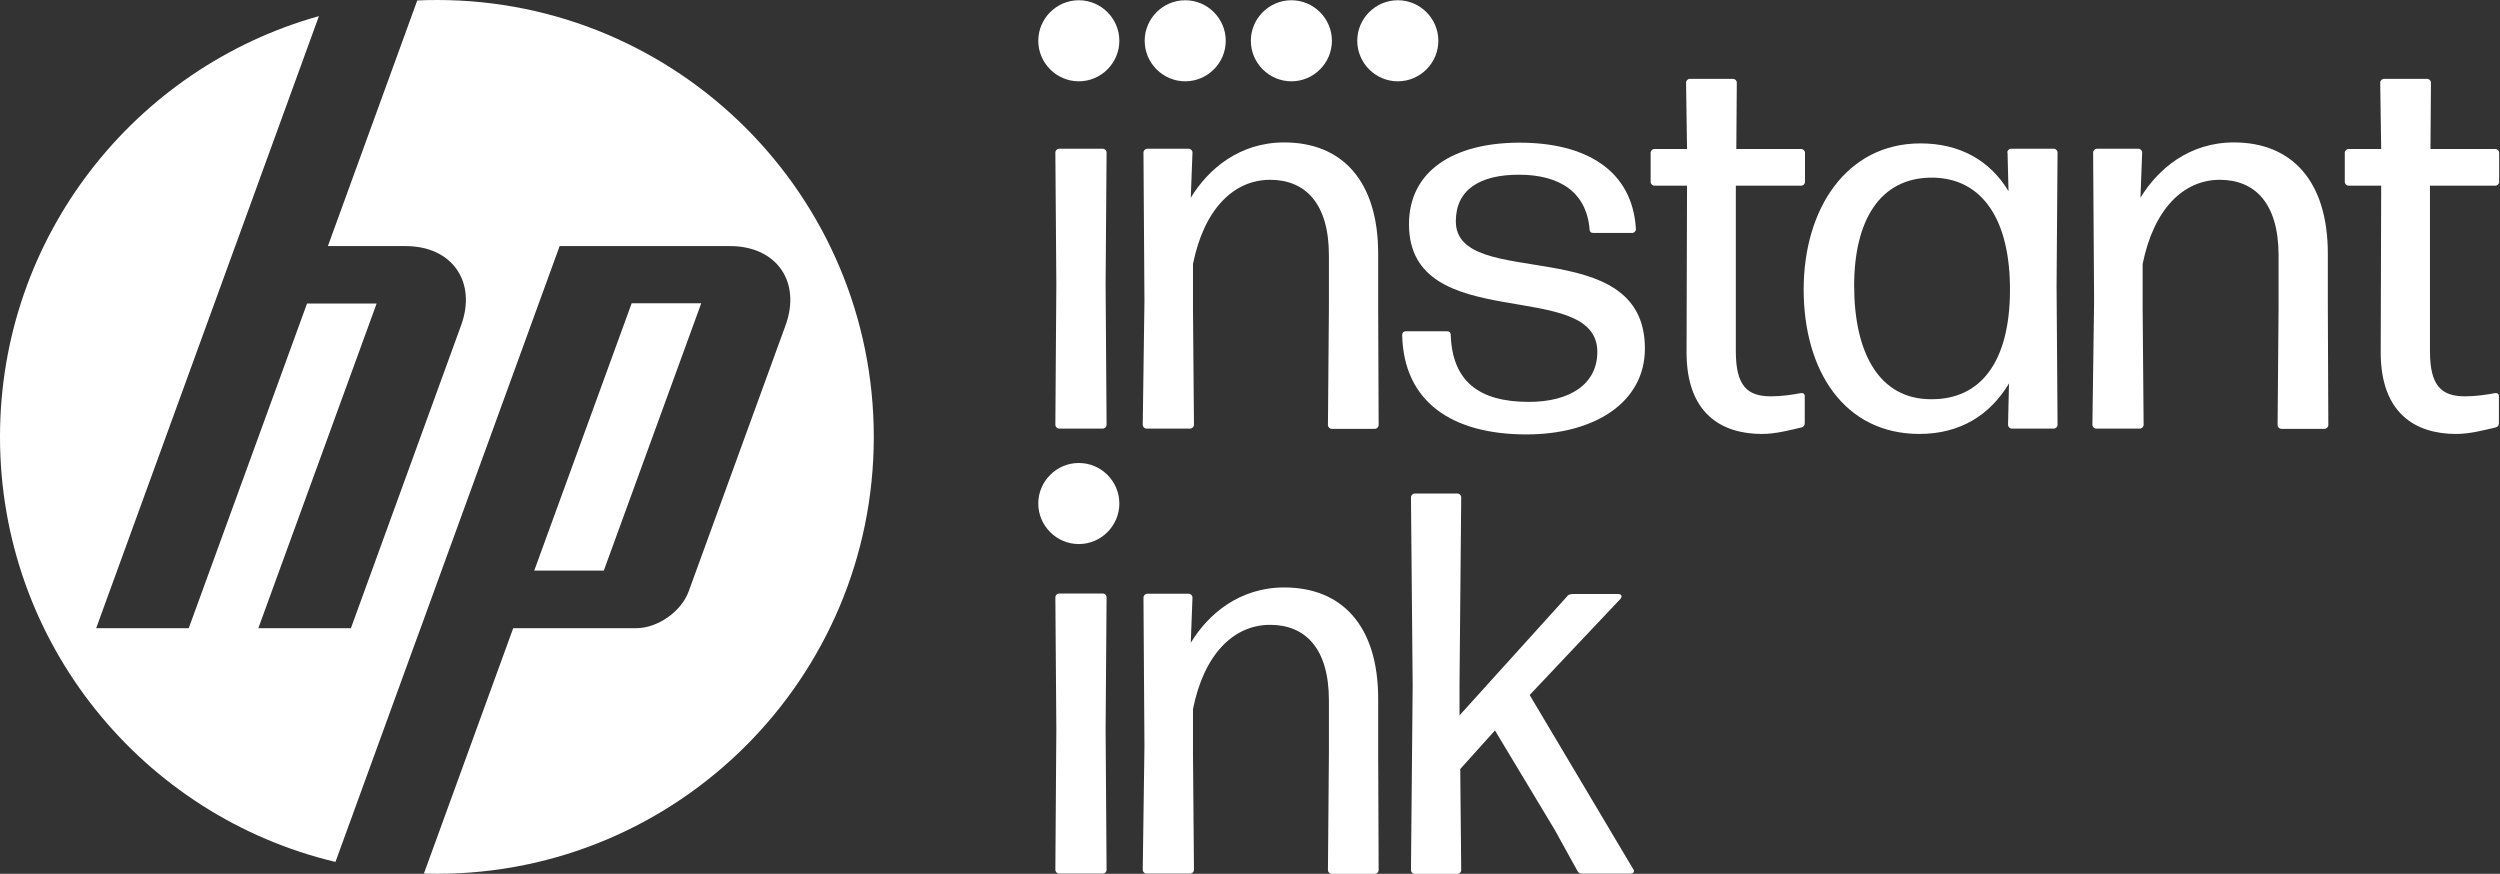 <svg
  viewBox="0 0 103 36"
  fill="none"
  xmlns="http://www.w3.org/2000/svg"
>
  <rect x="0" y="0" width="103" height="36" fill="#333333" stroke="none"/>
  <g clip-path="url(#clip0_4866_1018)">
    <path
      d="M18 36C17.821 36 17.643 35.997 17.465 35.992L21.144 25.882H26.206C27.095 25.882 28.07 25.199 28.374 24.364L32.365 13.402C33.018 11.607 31.99 10.139 30.08 10.139H23.057L17.164 26.332H17.162L13.821 35.511C5.895 33.627 0 26.502 0 18C0 9.743 5.56 2.785 13.14 0.664L9.693 10.139H9.692L3.962 25.882L7.776 25.882L12.65 12.505H15.517L10.643 25.882L14.457 25.883L18.998 13.402C19.652 11.607 18.624 10.139 16.716 10.139H13.509L17.191 0.019C17.459 0.007 17.729 0 18 0C27.941 0 36 8.059 36 18C36 27.941 27.941 36 18 36ZM28.891 12.495H26.025L22.011 23.508H24.877L28.891 12.495Z"
      fill="white"
    />
    <path
      d="M45.591 17.498C45.591 17.588 45.521 17.658 45.431 17.658H43.641C43.551 17.658 43.481 17.588 43.481 17.498L43.521 11.698L43.481 6.288C43.481 6.198 43.551 6.128 43.641 6.128H45.431C45.521 6.128 45.591 6.198 45.591 6.288L45.551 11.698L45.591 17.498Z"
      fill="white"
    />
    <path
      d="M49.191 17.498C49.191 17.588 49.12 17.658 49.031 17.658H47.24C47.151 17.658 47.081 17.588 47.081 17.498L47.151 12.418L47.111 6.288C47.111 6.198 47.181 6.128 47.27 6.128H48.971C49.06 6.128 49.13 6.198 49.13 6.288L49.06 8.148C49.781 6.958 51.071 5.868 52.91 5.868C55.281 5.868 56.781 7.438 56.781 10.458V12.738L56.8 17.508C56.8 17.598 56.73 17.668 56.641 17.668H54.87C54.781 17.668 54.711 17.598 54.711 17.508L54.751 12.738V10.518C54.751 8.368 53.77 7.408 52.331 7.408C50.81 7.408 49.6 8.638 49.151 10.878V12.738L49.191 17.498Z"
      fill="white"
    />
    <path
      d="M57.77 13.808C57.77 13.698 57.84 13.648 57.93 13.648H59.61C59.7 13.648 59.77 13.688 59.77 13.808C59.84 15.708 60.93 16.558 62.99 16.558C64.69 16.558 65.81 15.818 65.81 14.498C65.81 11.388 58.05 13.868 58.05 9.238C58.05 7.048 59.88 5.878 62.61 5.878C65.34 5.878 67.26 7.018 67.4 9.438C67.4 9.528 67.33 9.598 67.24 9.598H65.65C65.56 9.598 65.49 9.558 65.49 9.438C65.36 7.918 64.26 7.198 62.58 7.198C60.99 7.198 59.98 7.798 59.98 9.118C59.98 12.028 67.77 9.518 67.77 14.358C67.77 16.598 65.67 17.898 62.89 17.898C59.8 17.898 57.83 16.538 57.77 13.808Z"
      fill="white"
    />
    <path
      d="M74.206 6.139C74.296 6.139 74.366 6.209 74.366 6.299V7.489C74.366 7.579 74.296 7.649 74.206 7.649H71.516V14.469C71.516 15.899 71.986 16.329 72.966 16.329C73.416 16.329 73.866 16.259 74.176 16.199C74.286 16.179 74.356 16.219 74.356 16.329V17.429C74.356 17.519 74.316 17.589 74.226 17.609C73.756 17.719 73.156 17.879 72.596 17.879C70.916 17.879 69.486 17.029 69.486 14.519L69.506 7.649H68.166C68.076 7.649 68.006 7.579 68.006 7.489V6.299C68.006 6.209 68.076 6.139 68.166 6.139H69.506L69.466 3.409C69.466 3.319 69.536 3.249 69.626 3.249H71.396C71.486 3.249 71.556 3.319 71.556 3.409L71.536 6.139H74.226H74.206Z"
      fill="white"
    />
    <path
      d="M82.701 6.288C82.701 6.198 82.771 6.128 82.861 6.128H84.611C84.701 6.128 84.771 6.198 84.771 6.288L84.731 11.768L84.771 17.498C84.771 17.588 84.701 17.658 84.611 17.658H82.891C82.801 17.658 82.731 17.588 82.731 17.498L82.771 15.798C81.991 17.098 80.761 17.878 79.081 17.878C75.971 17.878 74.311 15.258 74.311 11.928C74.311 8.598 76.081 5.908 79.121 5.908C80.731 5.908 81.981 6.598 82.751 7.878L82.711 6.288H82.701ZM82.811 11.998C82.831 9.048 81.671 7.348 79.631 7.318C77.411 7.298 76.391 9.148 76.391 11.768C76.391 14.538 77.421 16.468 79.591 16.448C81.581 16.448 82.791 14.948 82.811 11.998Z"
      fill="white"
    />
    <path
      d="M88.317 17.498C88.317 17.588 88.247 17.658 88.157 17.658H86.367C86.277 17.658 86.207 17.588 86.207 17.498L86.277 12.418L86.237 6.288C86.237 6.198 86.307 6.128 86.397 6.128H88.097C88.187 6.128 88.257 6.198 88.257 6.288L88.187 8.148C88.907 6.958 90.197 5.868 92.037 5.868C94.407 5.868 95.907 7.438 95.907 10.458V12.738L95.927 17.508C95.927 17.598 95.857 17.668 95.767 17.668H93.997C93.907 17.668 93.837 17.598 93.837 17.508L93.877 12.738V10.518C93.877 8.368 92.897 7.408 91.457 7.408C89.937 7.408 88.727 8.638 88.277 10.878V12.738L88.317 17.498Z"
      fill="white"
    />
    <path
      d="M102.805 6.139C102.895 6.139 102.965 6.209 102.965 6.299V7.489C102.965 7.579 102.895 7.649 102.805 7.649H100.115V14.469C100.115 15.899 100.585 16.329 101.565 16.329C102.015 16.329 102.465 16.259 102.775 16.199C102.885 16.179 102.955 16.219 102.955 16.329V17.429C102.955 17.519 102.915 17.589 102.825 17.609C102.355 17.719 101.755 17.879 101.195 17.879C99.515 17.879 98.085 17.029 98.085 14.519L98.105 7.649H96.765C96.675 7.649 96.605 7.579 96.605 7.489V6.299C96.605 6.209 96.675 6.139 96.765 6.139H98.105L98.065 3.409C98.065 3.319 98.135 3.249 98.225 3.249H99.995C100.085 3.249 100.155 3.319 100.155 3.409L100.135 6.139H102.825H102.805Z"
      fill="white"
    />
    <path
      d="M45.591 35.833C45.591 35.923 45.521 35.993 45.431 35.993H43.641C43.551 35.993 43.481 35.923 43.481 35.833L43.521 30.033L43.481 24.613C43.481 24.523 43.551 24.453 43.641 24.453H45.431C45.521 24.453 45.591 24.523 45.591 24.613L45.551 30.033L45.591 35.833Z"
      fill="white"
    />
    <path
      d="M49.191 35.833C49.191 35.923 49.12 35.993 49.031 35.993H47.24C47.151 35.993 47.081 35.923 47.081 35.833L47.151 30.753L47.111 24.623C47.111 24.533 47.181 24.463 47.27 24.463H48.971C49.06 24.463 49.13 24.533 49.13 24.623L49.06 26.483C49.781 25.293 51.071 24.203 52.91 24.203C55.281 24.203 56.781 25.773 56.781 28.793V31.073L56.8 35.843C56.8 35.933 56.73 36.003 56.641 36.003H54.87C54.781 36.003 54.711 35.933 54.711 35.843L54.751 31.073V28.853C54.751 26.703 53.77 25.743 52.331 25.743C50.81 25.743 49.6 26.973 49.151 29.213V31.073L49.191 35.833Z"
      fill="white"
    />
    <path
      d="M64.752 24.474H66.672C66.802 24.474 66.852 24.564 66.762 24.674L63.022 28.634L67.292 35.814C67.362 35.904 67.292 35.994 67.182 35.994H65.192C65.122 35.994 65.032 35.974 64.992 35.884L64.052 34.184L61.592 30.094L60.162 31.684L60.202 35.844C60.202 35.934 60.132 36.004 60.042 36.004H58.292C58.202 36.004 58.132 35.934 58.132 35.844L58.202 28.234L58.132 20.494C58.132 20.404 58.202 20.334 58.292 20.334H60.042C60.132 20.334 60.202 20.404 60.202 20.494L60.132 28.194V29.474L64.562 24.574C64.602 24.504 64.672 24.484 64.742 24.484L64.752 24.474Z"
      fill="white"
    />
    <path
      d="M44.447 3.35C45.367 3.35 46.117 2.596 46.117 1.68C46.117 0.764 45.367 0.01 44.447 0.01C43.527 0.01 42.777 0.764 42.777 1.68C42.777 2.596 43.527 3.35 44.447 3.35Z"
      fill="white"
    />
    <path
      d="M48.831 3.35C49.751 3.35 50.501 2.596 50.501 1.68C50.501 0.764 49.751 0.01 48.831 0.01C47.911 0.01 47.161 0.764 47.161 1.68C47.161 2.596 47.911 3.35 48.831 3.35Z"
      fill="white"
    />
    <path
      d="M53.205 3.35C54.125 3.35 54.875 2.596 54.875 1.68C54.875 0.764 54.125 0.01 53.205 0.01C52.285 0.01 51.535 0.764 51.535 1.68C51.535 2.596 52.285 3.35 53.205 3.35Z"
      fill="white"
    />
    <path
      d="M57.59 3.35C58.51 3.35 59.26 2.596 59.26 1.68C59.26 0.764 58.51 0.01 57.59 0.01C56.669 0.01 55.919 0.764 55.919 1.68C55.919 2.596 56.669 3.35 57.59 3.35Z"
      fill="white"
    />
    <path
      d="M44.447 22.415C45.367 22.415 46.117 21.661 46.117 20.745C46.117 19.828 45.367 19.075 44.447 19.075C43.527 19.075 42.777 19.828 42.777 20.745C42.777 21.661 43.527 22.415 44.447 22.415Z"
      fill="white"
    />
  </g>
  <defs>
    <clipPath id="clip0_4866_1018">
      <rect width="103" height="36" fill="white" />
    </clipPath>
  </defs>
</svg>
